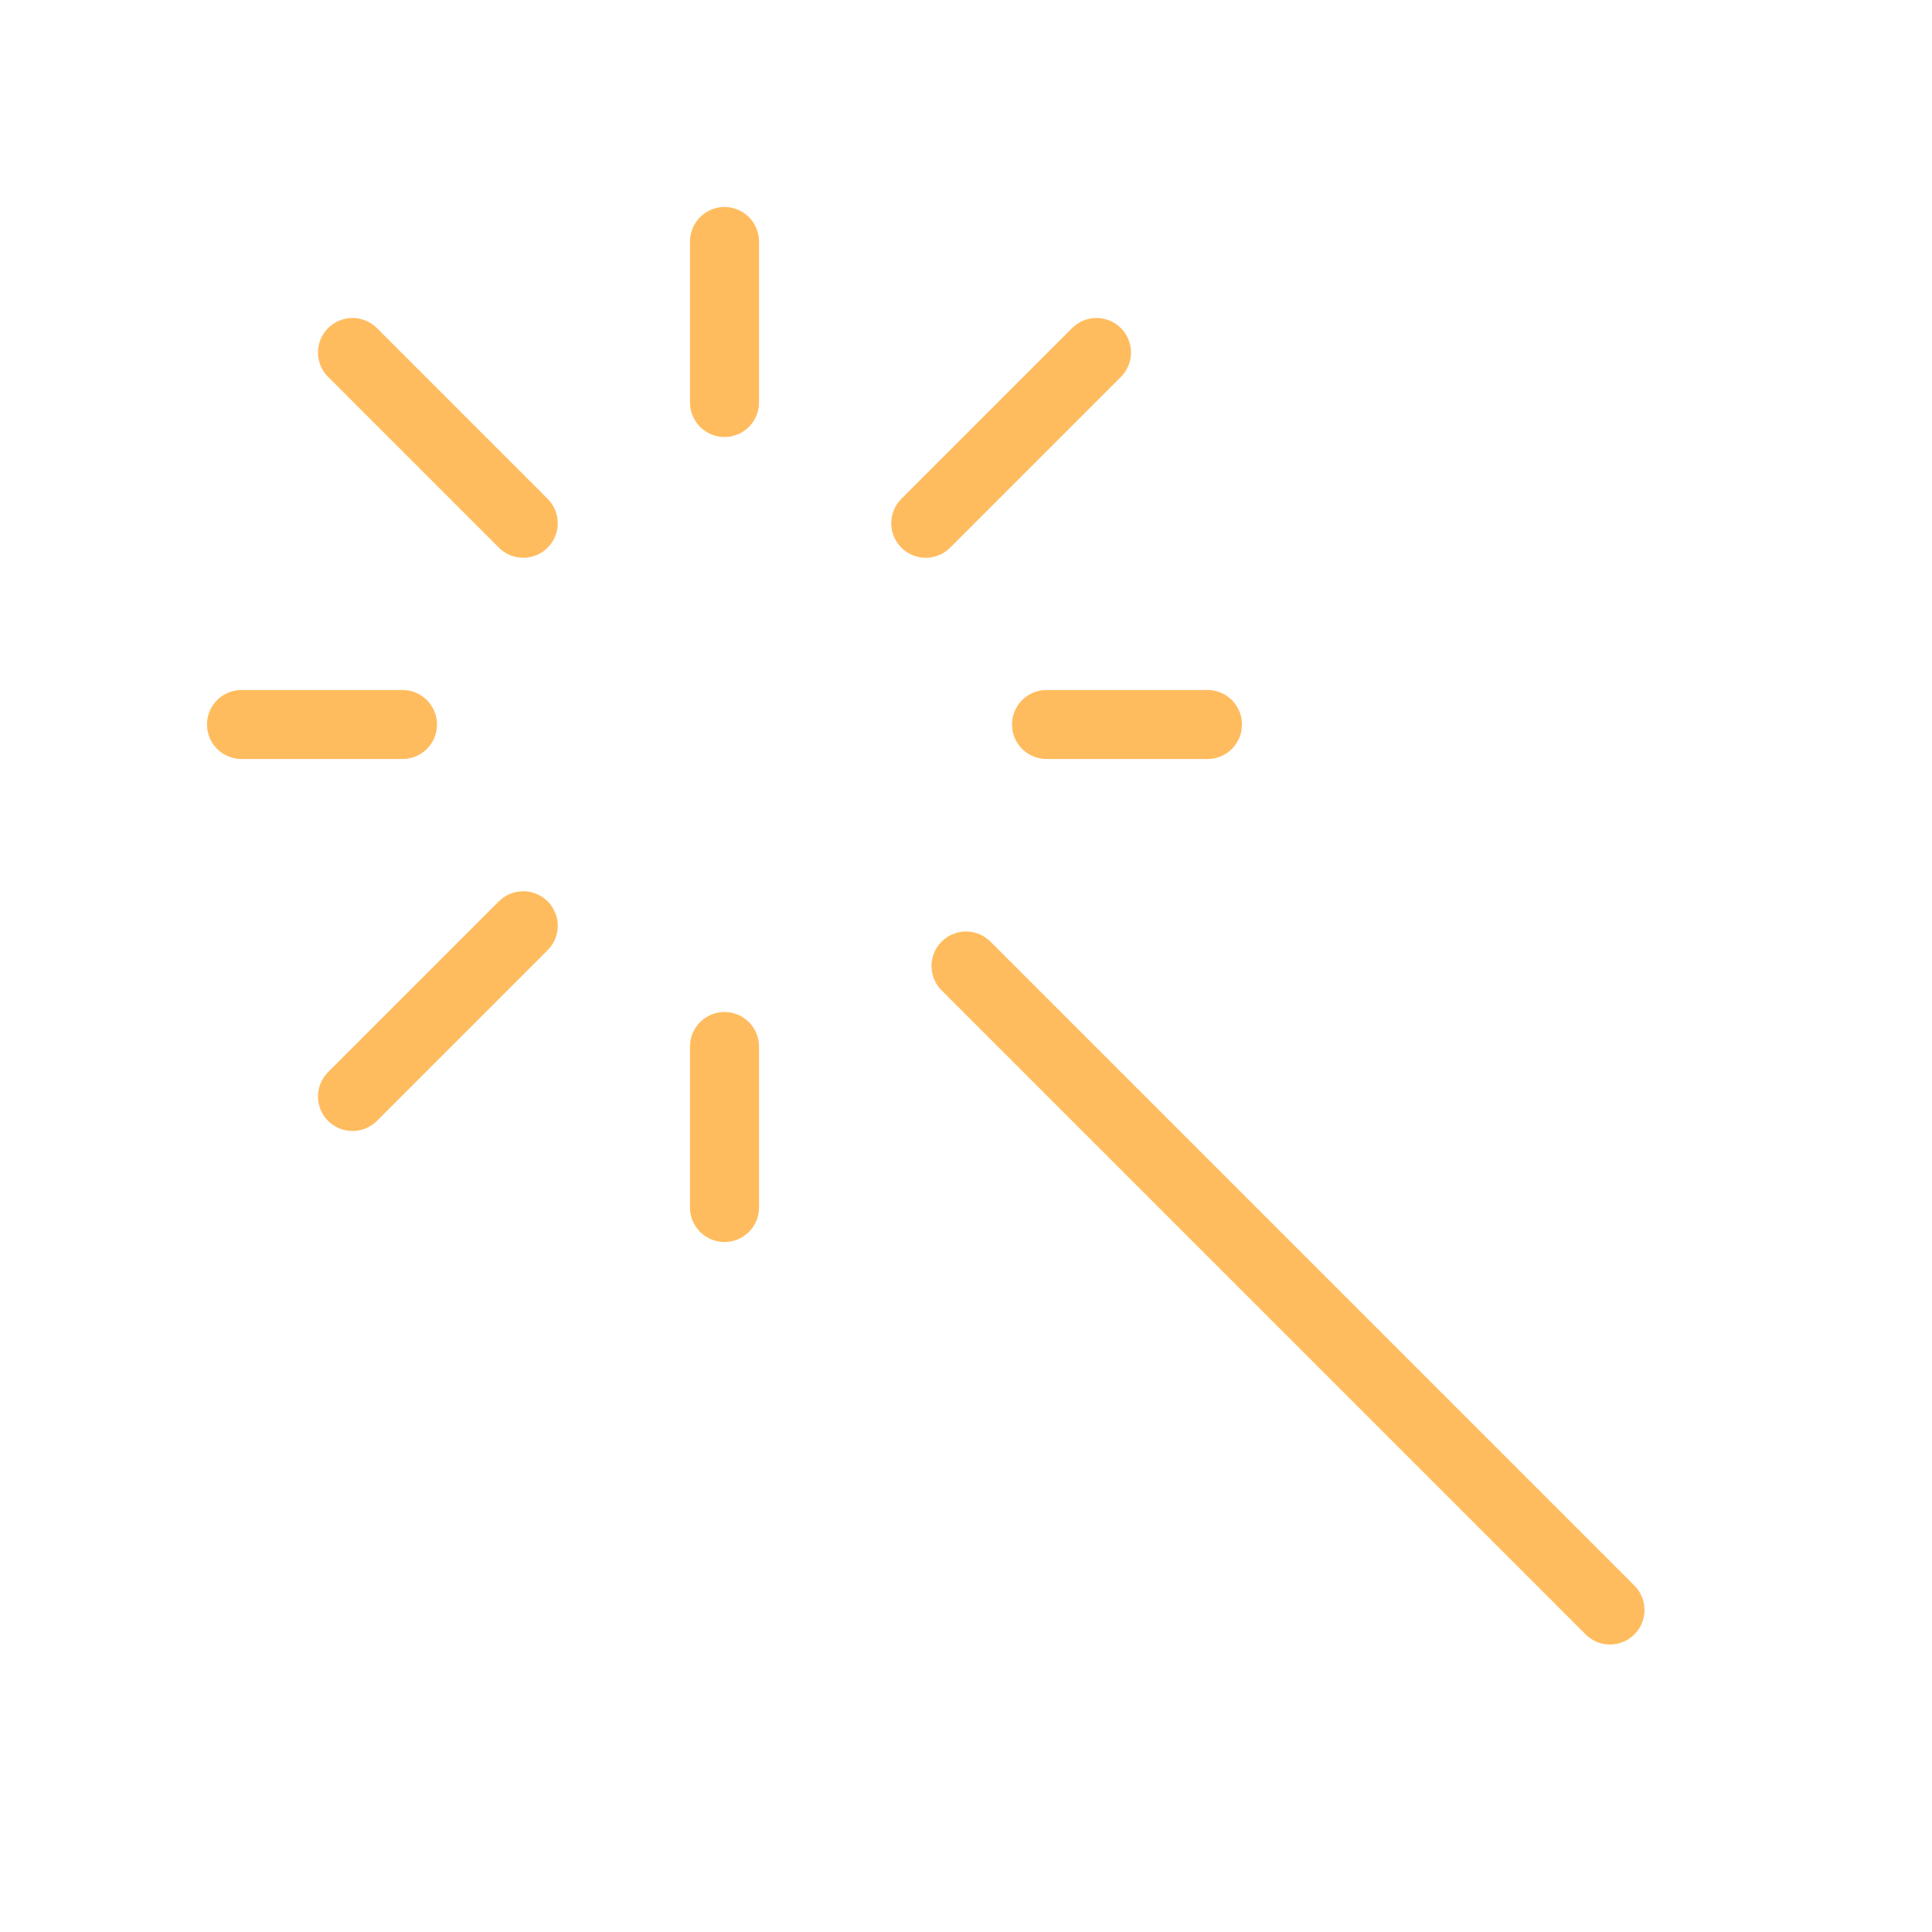 <svg xmlns="http://www.w3.org/2000/svg" width="42" height="42" viewBox="0 0 42 42" fill="none">
  <path d="M26.25 15.75H22.75M23.837 7.663L20.125 11.375M15.75 8.75V5.25M11.375 11.375L7.663 7.663M8.75 15.75H5.25M11.375 20.125L7.663 23.837M15.75 26.25V22.75M35 35L21 21" stroke="#FFBC5E" stroke-width="1.5" stroke-linecap="round" stroke-linejoin="round"/>
</svg>